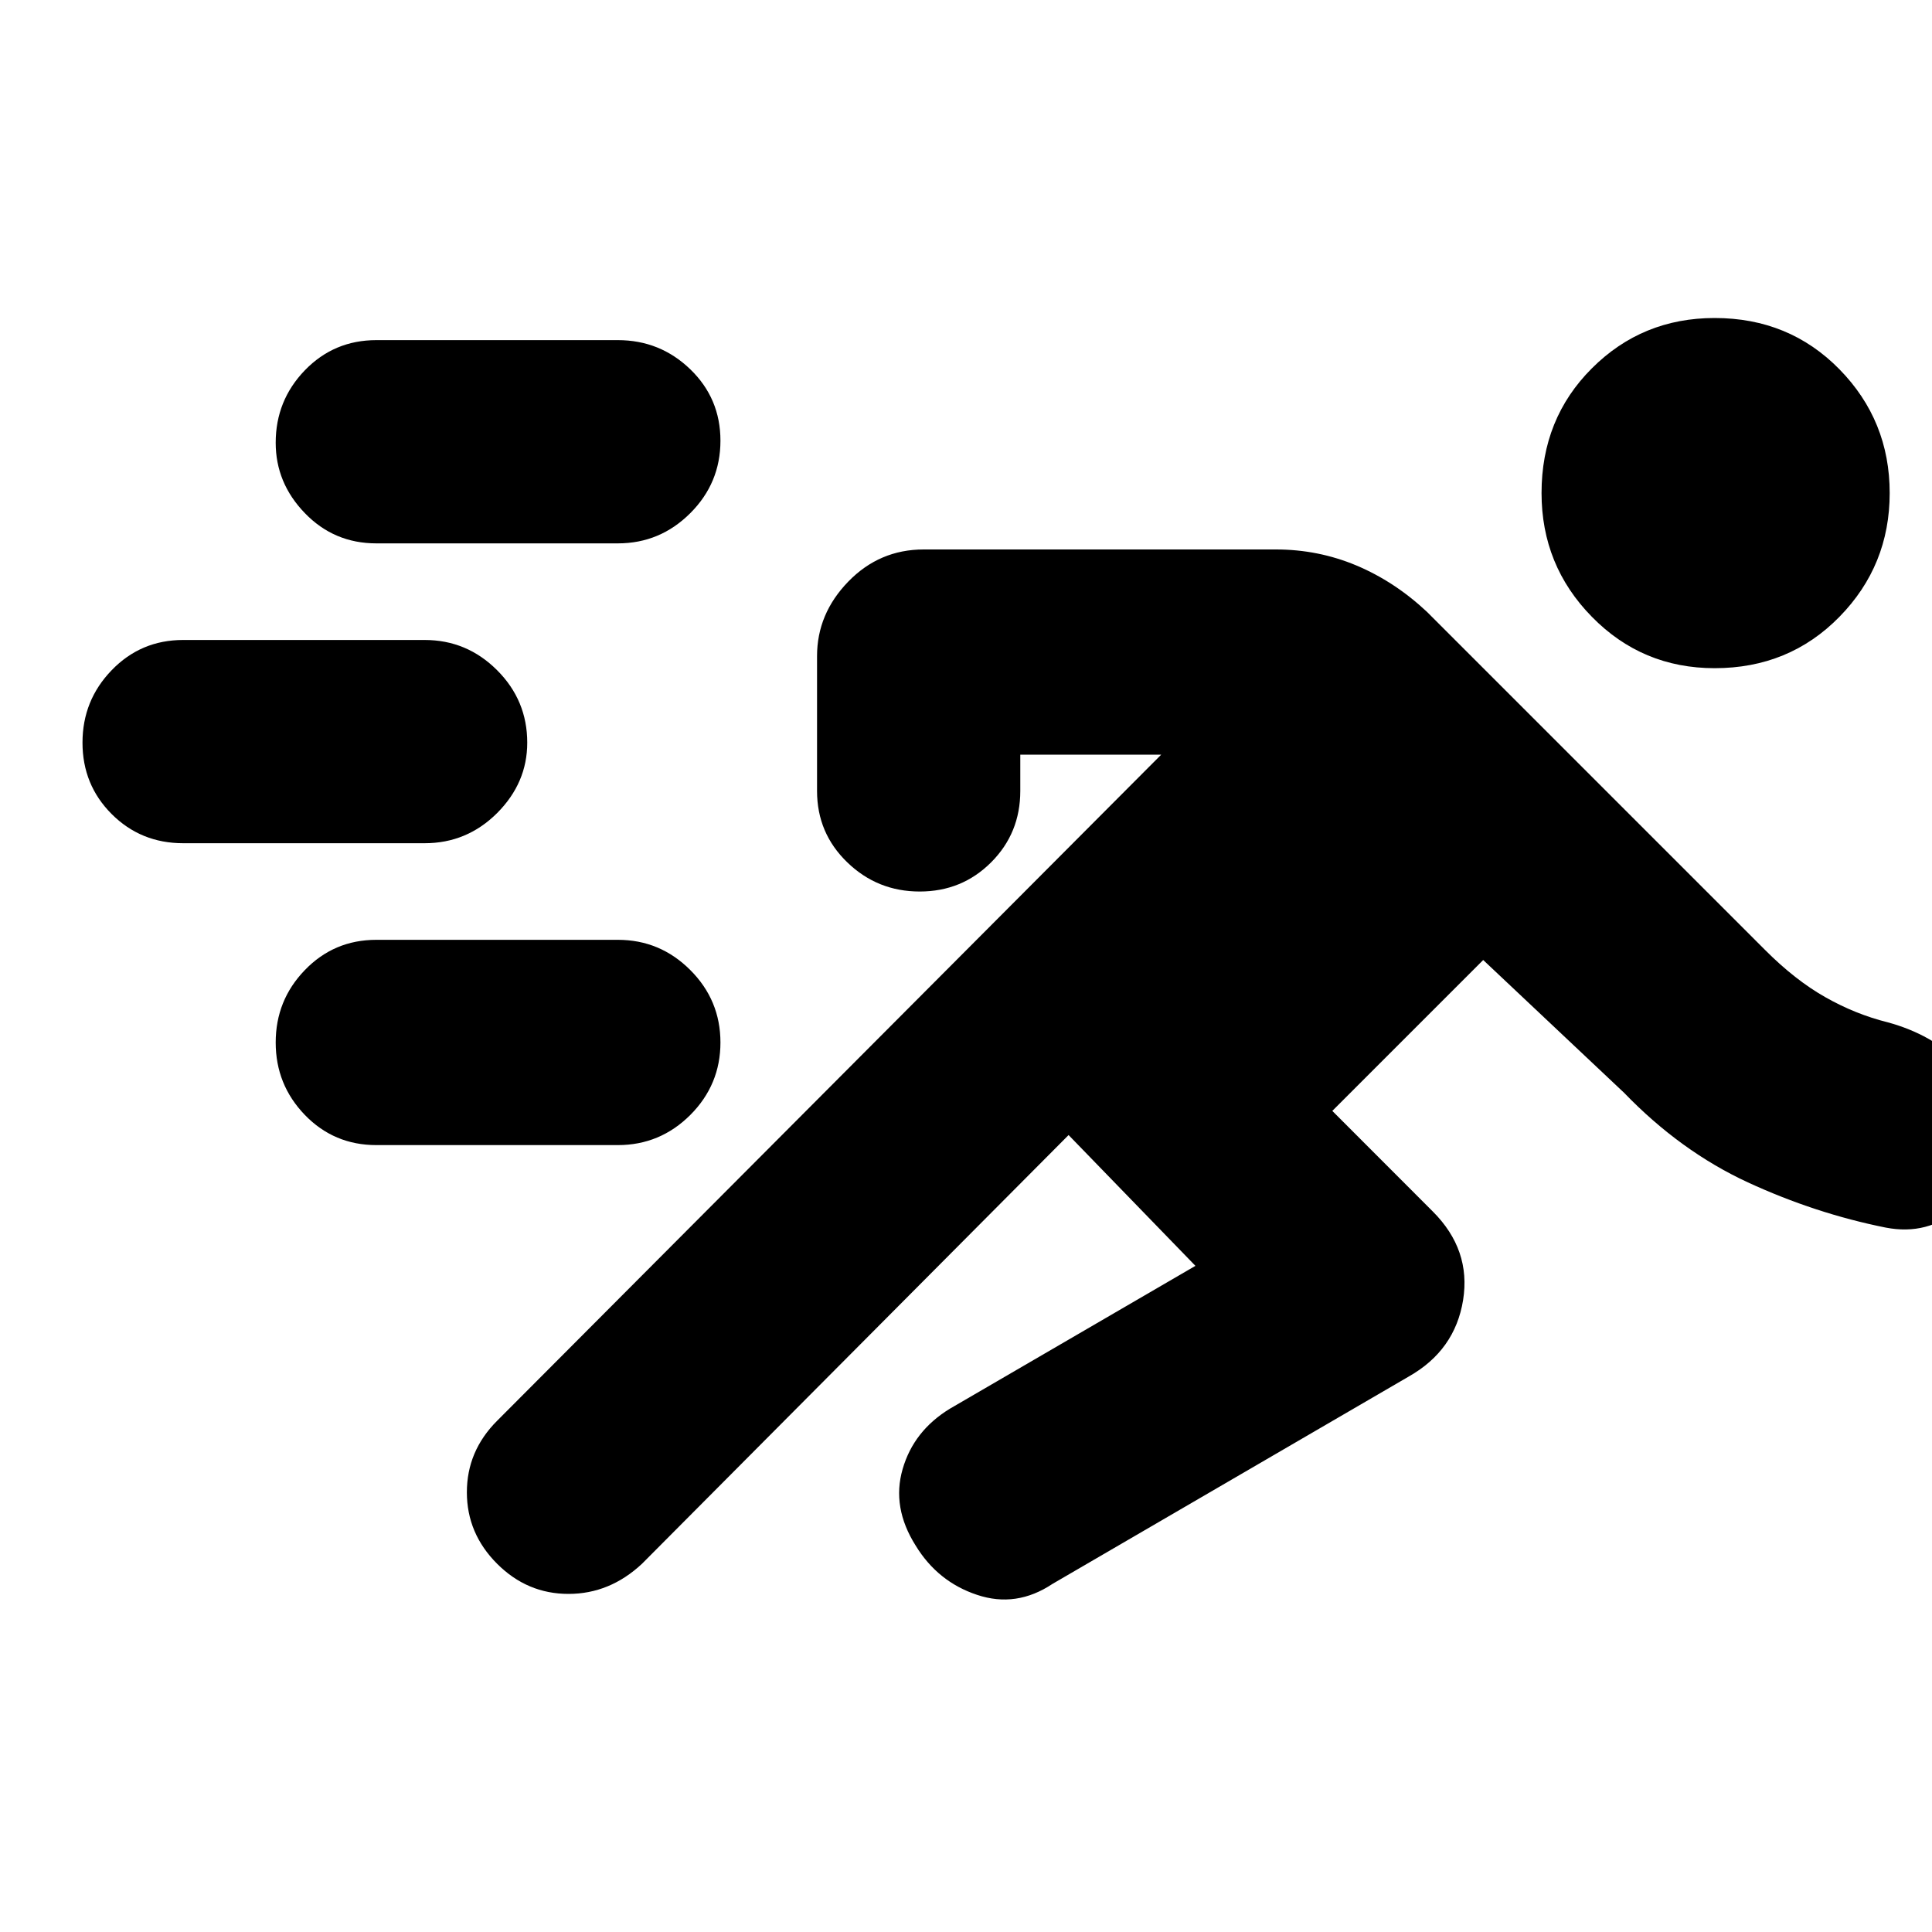 <svg xmlns="http://www.w3.org/2000/svg" height="20" width="20"><path d="m11.062 11.75-4.416 4.438q-.334.312-.761.312t-.739-.312q-.313-.313-.313-.74t.313-.74l6.875-6.896h-1.459v.376q0 .437-.302.739t-.739.302q-.438 0-.75-.302-.313-.302-.313-.739V6.792q0-.438.323-.771t.781-.333h3.646q.438 0 .834.166.396.167.729.479l3.5 3.5q.312.313.625.49.312.177.646.26.458.125.76.427t.302.74q0 .479-.323.76-.323.282-.76.198-.729-.146-1.427-.468-.698-.323-1.282-.928l-1.458-1.374-1.562 1.562 1.041 1.042q.396.396.313.916-.084.521-.563.792l-3.687 2.146q-.375.25-.781.114-.407-.135-.636-.51-.25-.396-.135-.792.114-.396.489-.625l2.542-1.479Zm-7.166.104q-.438 0-.74-.312-.302-.313-.302-.75 0-.438.302-.75.302-.313.74-.313h2.5q.437 0 .75.313.312.312.312.75 0 .437-.312.75-.313.312-.75.312Zm-2-3.125q-.438 0-.74-.302t-.302-.739q0-.438.302-.75.302-.313.74-.313h2.5q.437 0 .75.313.312.312.312.75 0 .416-.312.729-.313.312-.75.312ZM17.75 6.917q-.75 0-1.271-.532-.521-.531-.521-1.281 0-.771.521-1.291.521-.521 1.271-.521.771 0 1.292.531.52.531.52 1.281 0 .75-.52 1.281-.521.532-1.292.532ZM3.896 5.625q-.438 0-.74-.313-.302-.312-.302-.729 0-.437.302-.75.302-.312.74-.312h2.5q.437 0 .75.302.312.302.312.739 0 .438-.312.75-.313.313-.75.313Z"/></svg>